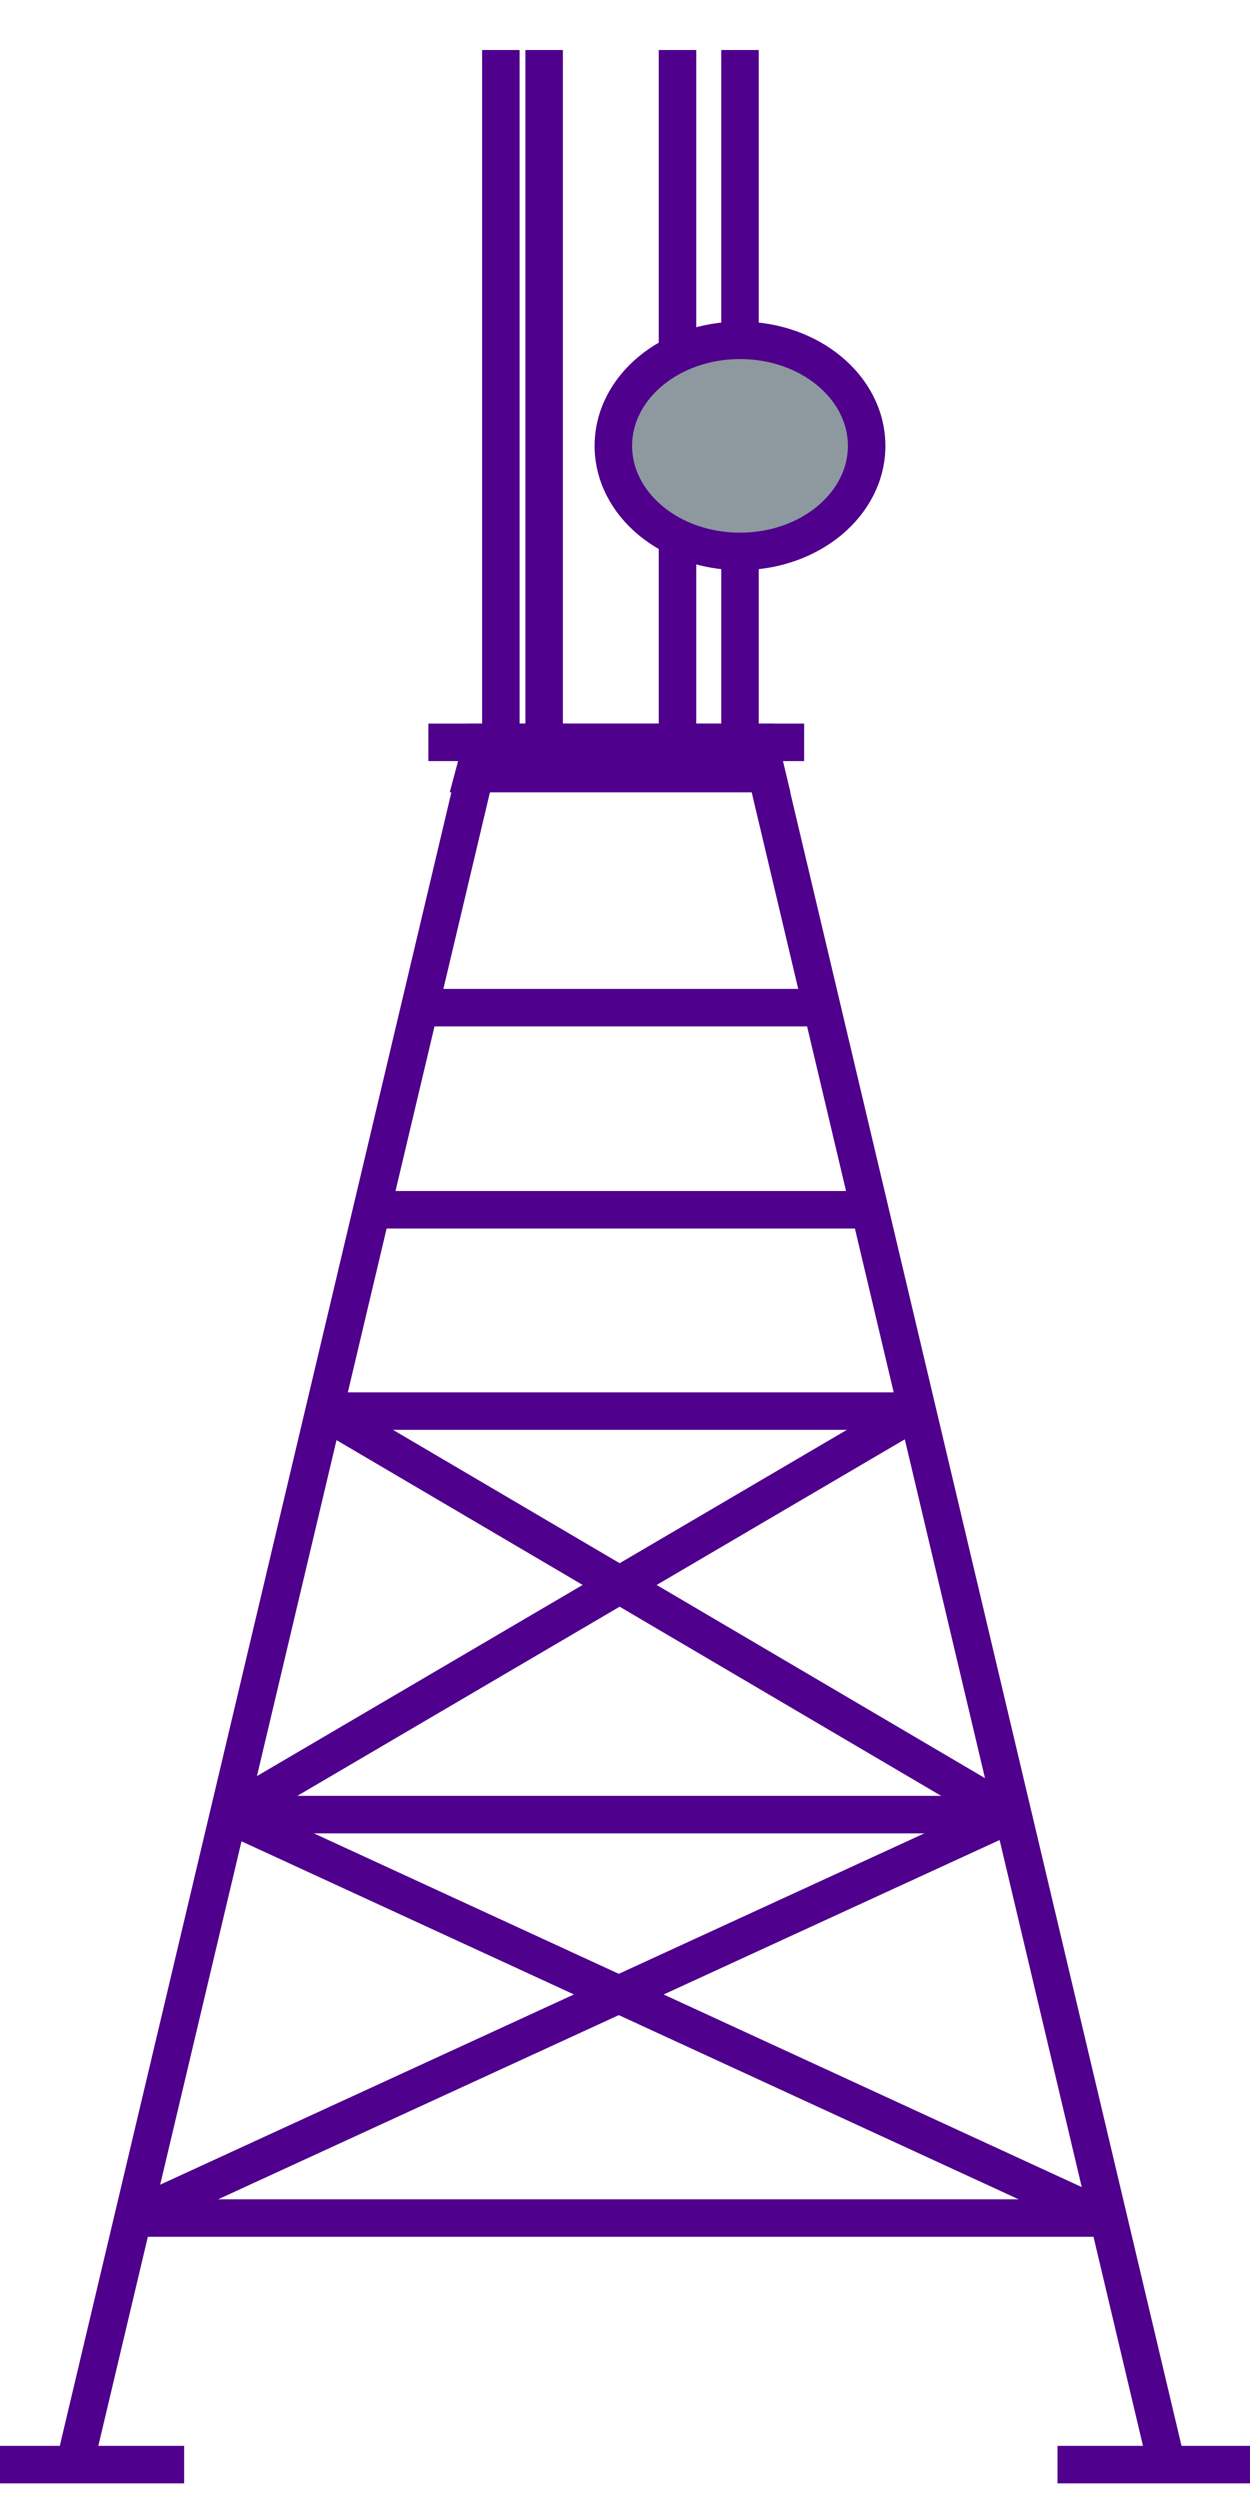 <svg width="16" height="32" viewBox="0 0 16 32" fill="none" xmlns="http://www.w3.org/2000/svg">
<g clip-path="url(#clip0_27_221)">
<path d="M6.187 9.502L6.069 9.902H9.813L9.717 9.502H6.187Z" fill="#4F008C"/>
<path d="M9.717 9.502L9.813 9.902H6.069L6.176 9.502H9.717Z" stroke="#4F008C" stroke-width="0.48" stroke-miterlimit="10"/>
<path d="M0.949 31.573L6.176 9.502H9.717L14.944 31.591" stroke="#4F008C" stroke-width="0.48" stroke-miterlimit="10"/>
<path d="M5.387 12.898H10.517" stroke="#4F008C" stroke-width="0.48" stroke-miterlimit="10"/>
<path d="M11.723 18.062H4.149" stroke="#4F008C" stroke-width="0.48" stroke-miterlimit="10"/>
<path d="M11.115 15.485H4.757" stroke="#4F008C" stroke-width="0.48" stroke-miterlimit="10"/>
<path d="M12.928 23.227H2.923" stroke="#4F008C" stroke-width="0.48" stroke-miterlimit="10"/>
<path d="M14.133 28.391H1.696" stroke="#4F008C" stroke-width="0.48" stroke-miterlimit="10"/>
<path d="M11.723 18.062L2.923 23.227" stroke="#4F008C" stroke-width="0.48" stroke-miterlimit="10"/>
<path d="M12.928 23.227L4.149 18.062" stroke="#4F008C" stroke-width="0.48" stroke-miterlimit="10"/>
<path d="M2.923 23.227L14.133 28.391" stroke="#4F008C" stroke-width="0.48" stroke-miterlimit="10"/>
<path d="M1.696 28.391L12.928 23.227" stroke="#4F008C" stroke-width="0.48" stroke-miterlimit="10"/>
<path d="M8.672 9.502V0.64" stroke="#4F008C" stroke-width="0.48" stroke-miterlimit="10"/>
<path d="M9.472 9.502V0.64" stroke="#4F008C" stroke-width="0.48" stroke-miterlimit="10"/>
<mask id="mask0_27_221" style="mask-type:luminance" maskUnits="userSpaceOnUse" x="-192" y="-69" width="515" height="118">
<path d="M322.016 -68.445H-192V48.302H322.016V-68.445Z" fill="white"/>
</mask>
<g mask="url(#mask0_27_221)">
<path d="M7.851 5.707C7.851 6.453 8.576 7.058 9.472 7.058C10.368 7.058 11.093 6.453 11.093 5.707C11.093 4.96 10.368 4.356 9.472 4.356C8.576 4.356 7.851 4.96 7.851 5.707Z" fill="#8D999F"/>
<path d="M7.851 5.707C7.851 6.453 8.576 7.058 9.472 7.058C10.368 7.058 11.093 6.453 11.093 5.707C11.093 4.96 10.368 4.356 9.472 4.356C8.576 4.356 7.851 4.96 7.851 5.707Z" stroke="#4F008C" stroke-width="0.48" stroke-miterlimit="10"/>
<path d="M6.411 9.502V0.64" stroke="#4F008C" stroke-width="0.48" stroke-miterlimit="10"/>
<path d="M6.965 0.64V9.502" stroke="#4F008C" stroke-width="0.48" stroke-miterlimit="10"/>
<path d="M5.483 9.502H10.293" stroke="#4F008C" stroke-width="0.48" stroke-miterlimit="10"/>
<path d="M13.536 31.547H16.352" stroke="#4F008C" stroke-width="0.48" stroke-miterlimit="10"/>
<path d="M-0.459 31.547H2.357" stroke="#4F008C" stroke-width="0.48" stroke-miterlimit="10"/>
</g>
</g>
<defs>
<clipPath id="clip0_27_221">
<rect width="16" height="32" fill="white"/>
</clipPath>
</defs>
</svg>

